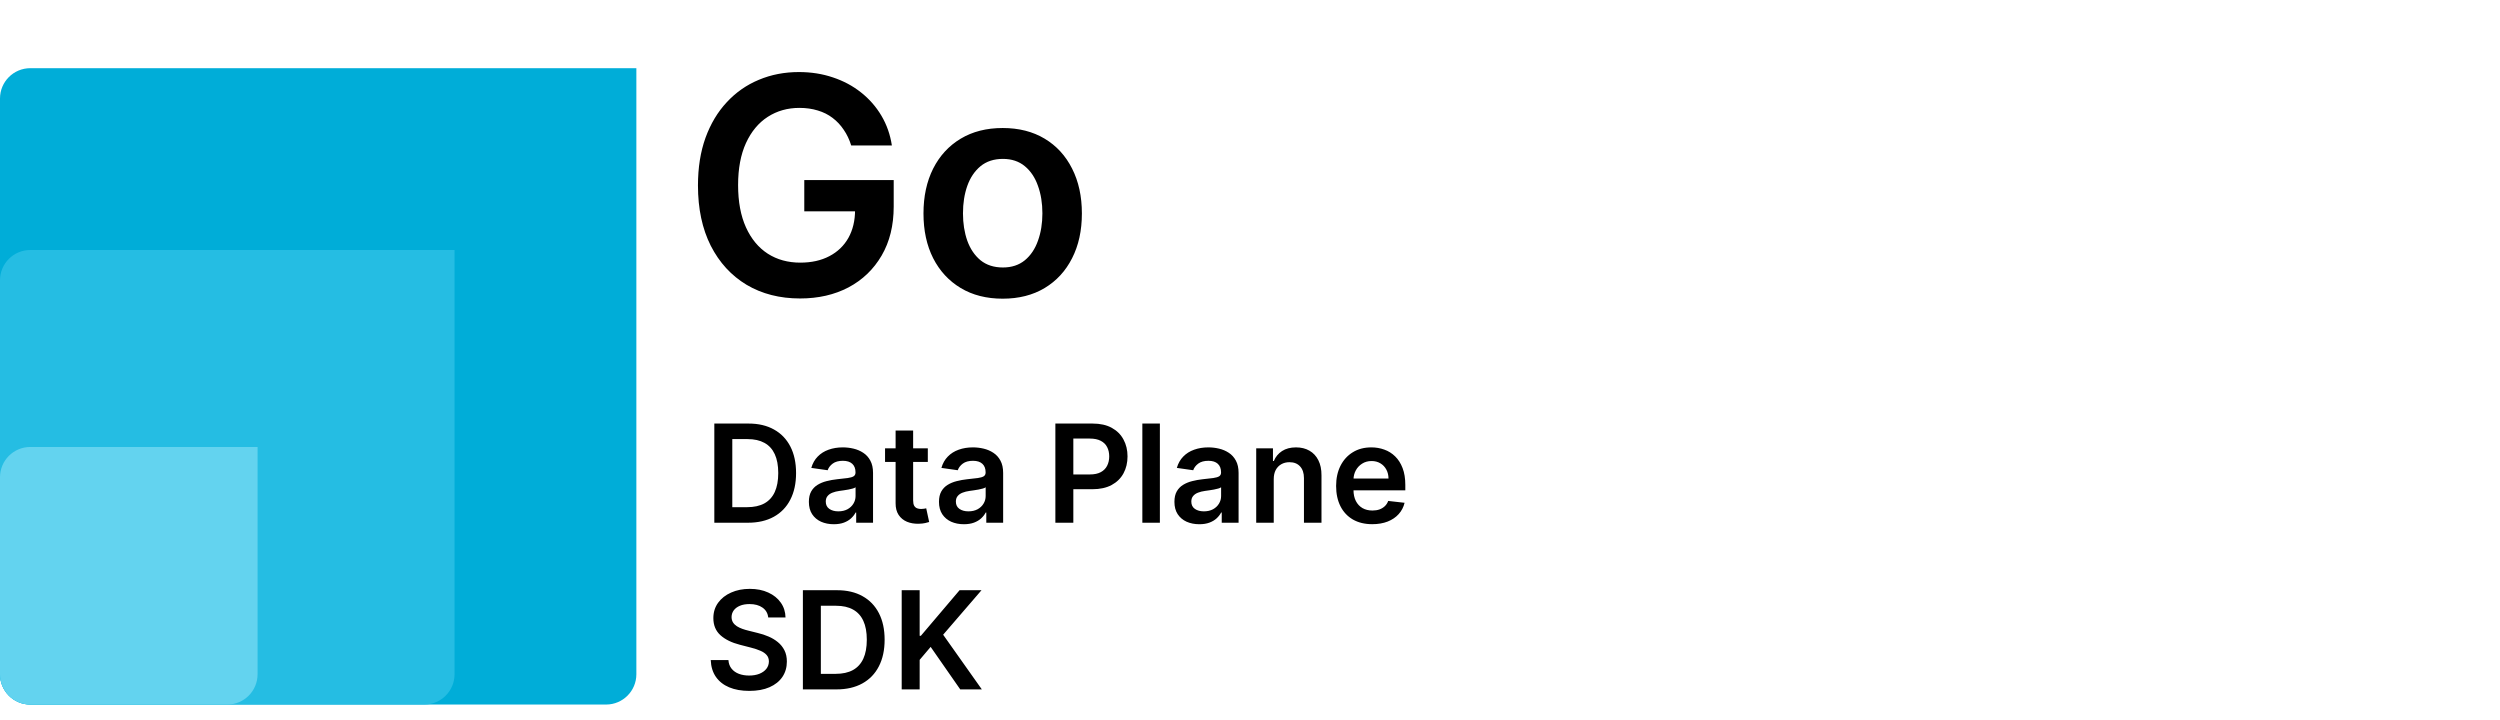 <svg width="330" height="95" viewBox="0 0 330 95" fill="none" xmlns="http://www.w3.org/2000/svg">
<path d="M0 13C0 10.791 1.791 9 4 9H84V89C84 91.209 82.209 93 80 93H4C1.791 93 0 91.209 0 89V13Z" fill="#00ADD8"/>
<path d="M0 37C0 34.791 1.791 33 4 33H60V89C60 91.209 58.209 93 56 93H4C1.791 93 0 91.209 0 89V37Z" fill="#25BDE3"/>
<path d="M0 63C0 60.791 1.791 59 4 59H34V89C34 91.209 32.209 93 30 93H4C1.791 93 0 91.209 0 89V63Z" fill="#63D3EF"/>
<path d="M112.358 19.199C112.121 18.432 111.795 17.745 111.378 17.139C110.971 16.524 110.478 15.998 109.901 15.562C109.332 15.127 108.679 14.8 107.94 14.582C107.202 14.355 106.397 14.242 105.526 14.242C103.963 14.242 102.571 14.634 101.349 15.421C100.128 16.206 99.167 17.362 98.466 18.886C97.775 20.401 97.429 22.248 97.429 24.426C97.429 26.623 97.775 28.484 98.466 30.009C99.157 31.533 100.118 32.693 101.349 33.489C102.58 34.275 104.01 34.668 105.639 34.668C107.116 34.668 108.395 34.383 109.474 33.815C110.563 33.247 111.402 32.442 111.989 31.401C112.576 30.349 112.869 29.118 112.869 27.707L114.062 27.892H106.165V23.773H117.969V27.267C117.969 29.758 117.438 31.912 116.378 33.73C115.317 35.548 113.859 36.95 112.003 37.935C110.147 38.91 108.016 39.398 105.611 39.398C102.931 39.398 100.578 38.796 98.551 37.594C96.534 36.382 94.957 34.663 93.821 32.438C92.694 30.203 92.131 27.551 92.131 24.483C92.131 22.134 92.462 20.037 93.125 18.19C93.797 16.344 94.735 14.777 95.938 13.489C97.14 12.191 98.551 11.206 100.17 10.534C101.79 9.852 103.551 9.511 105.455 9.511C107.064 9.511 108.565 9.748 109.957 10.222C111.349 10.686 112.585 11.348 113.665 12.21C114.754 13.072 115.649 14.095 116.349 15.278C117.05 16.462 117.509 17.769 117.727 19.199H112.358ZM132.354 39.426C130.224 39.426 128.377 38.957 126.815 38.02C125.252 37.082 124.04 35.771 123.178 34.085C122.326 32.4 121.9 30.43 121.9 28.176C121.9 25.922 122.326 23.948 123.178 22.253C124.04 20.558 125.252 19.241 126.815 18.304C128.377 17.366 130.224 16.898 132.354 16.898C134.485 16.898 136.332 17.366 137.894 18.304C139.457 19.241 140.664 20.558 141.516 22.253C142.378 23.948 142.809 25.922 142.809 28.176C142.809 30.43 142.378 32.4 141.516 34.085C140.664 35.771 139.457 37.082 137.894 38.02C136.332 38.957 134.485 39.426 132.354 39.426ZM132.383 35.307C133.538 35.307 134.504 34.99 135.281 34.355C136.057 33.711 136.635 32.849 137.013 31.77C137.402 30.69 137.596 29.488 137.596 28.162C137.596 26.827 137.402 25.619 137.013 24.54C136.635 23.451 136.057 22.584 135.281 21.94C134.504 21.296 133.538 20.974 132.383 20.974C131.199 20.974 130.214 21.296 129.428 21.94C128.652 22.584 128.069 23.451 127.681 24.54C127.302 25.619 127.113 26.827 127.113 28.162C127.113 29.488 127.302 30.69 127.681 31.77C128.069 32.849 128.652 33.711 129.428 34.355C130.214 34.99 131.199 35.307 132.383 35.307Z" fill="black"/>
<path d="M98.727 69H94.291V55.909H98.817C100.116 55.909 101.233 56.171 102.166 56.695C103.104 57.215 103.824 57.963 104.327 58.939C104.83 59.915 105.081 61.082 105.081 62.442C105.081 63.805 104.827 64.977 104.32 65.957C103.817 66.938 103.091 67.69 102.141 68.214C101.195 68.738 100.057 69 98.727 69ZM96.663 66.948H98.612C99.524 66.948 100.285 66.782 100.894 66.45C101.504 66.113 101.962 65.612 102.268 64.947C102.575 64.278 102.729 63.443 102.729 62.442C102.729 61.44 102.575 60.609 102.268 59.949C101.962 59.284 101.508 58.788 100.907 58.459C100.31 58.127 99.569 57.961 98.683 57.961H96.663V66.948ZM110.057 69.198C109.435 69.198 108.875 69.087 108.376 68.866C107.882 68.64 107.49 68.308 107.2 67.869C106.914 67.43 106.772 66.888 106.772 66.245C106.772 65.691 106.874 65.233 107.078 64.871C107.283 64.508 107.562 64.219 107.916 64.001C108.27 63.784 108.668 63.62 109.111 63.509C109.559 63.394 110.021 63.311 110.498 63.26C111.074 63.2 111.54 63.147 111.898 63.1C112.256 63.049 112.516 62.972 112.678 62.87C112.844 62.764 112.927 62.599 112.927 62.378V62.34C112.927 61.858 112.784 61.485 112.499 61.221C112.213 60.957 111.802 60.825 111.265 60.825C110.699 60.825 110.249 60.948 109.917 61.195C109.588 61.443 109.367 61.734 109.252 62.071L107.091 61.764C107.262 61.168 107.543 60.669 107.935 60.269C108.327 59.864 108.806 59.561 109.373 59.361C109.94 59.156 110.566 59.054 111.252 59.054C111.725 59.054 112.196 59.109 112.665 59.22C113.134 59.331 113.562 59.514 113.95 59.77C114.338 60.021 114.649 60.364 114.883 60.799C115.122 61.234 115.241 61.777 115.241 62.429V69H113.017V67.651H112.94C112.799 67.924 112.601 68.18 112.346 68.418C112.094 68.653 111.777 68.842 111.393 68.987C111.014 69.128 110.569 69.198 110.057 69.198ZM110.658 67.498C111.123 67.498 111.525 67.406 111.866 67.223C112.207 67.035 112.469 66.788 112.652 66.481C112.84 66.175 112.934 65.84 112.934 65.478V64.321C112.861 64.381 112.738 64.436 112.563 64.487C112.392 64.538 112.201 64.583 111.988 64.621C111.775 64.66 111.564 64.694 111.355 64.724C111.146 64.754 110.965 64.779 110.811 64.8C110.466 64.847 110.157 64.924 109.885 65.031C109.612 65.137 109.397 65.286 109.239 65.478C109.081 65.665 109.002 65.908 109.002 66.207C109.002 66.633 109.158 66.954 109.469 67.172C109.78 67.389 110.176 67.498 110.658 67.498ZM122.471 59.182V60.972H116.826V59.182H122.471ZM118.22 56.83H120.534V66.047C120.534 66.358 120.581 66.597 120.674 66.763C120.772 66.925 120.9 67.035 121.058 67.095C121.216 67.155 121.39 67.185 121.582 67.185C121.727 67.185 121.859 67.174 121.978 67.153C122.102 67.131 122.196 67.112 122.26 67.095L122.65 68.904C122.526 68.947 122.349 68.994 122.119 69.045C121.893 69.096 121.616 69.126 121.288 69.134C120.708 69.151 120.186 69.064 119.722 68.872C119.257 68.676 118.889 68.374 118.616 67.965C118.348 67.555 118.216 67.044 118.22 66.43V56.83ZM127.231 69.198C126.609 69.198 126.048 69.087 125.55 68.866C125.056 68.64 124.664 68.308 124.374 67.869C124.088 67.43 123.945 66.888 123.945 66.245C123.945 65.691 124.048 65.233 124.252 64.871C124.457 64.508 124.736 64.219 125.09 64.001C125.443 63.784 125.842 63.62 126.285 63.509C126.732 63.394 127.195 63.311 127.672 63.26C128.247 63.2 128.714 63.147 129.072 63.1C129.43 63.049 129.69 62.972 129.852 62.87C130.018 62.764 130.101 62.599 130.101 62.378V62.34C130.101 61.858 129.958 61.485 129.673 61.221C129.387 60.957 128.976 60.825 128.439 60.825C127.872 60.825 127.423 60.948 127.09 61.195C126.762 61.443 126.541 61.734 126.426 62.071L124.265 61.764C124.436 61.168 124.717 60.669 125.109 60.269C125.501 59.864 125.98 59.561 126.547 59.361C127.114 59.156 127.74 59.054 128.426 59.054C128.899 59.054 129.37 59.109 129.839 59.22C130.308 59.331 130.736 59.514 131.124 59.77C131.512 60.021 131.823 60.364 132.057 60.799C132.296 61.234 132.415 61.777 132.415 62.429V69H130.191V67.651H130.114C129.973 67.924 129.775 68.18 129.519 68.418C129.268 68.653 128.95 68.842 128.567 68.987C128.188 69.128 127.742 69.198 127.231 69.198ZM127.832 67.498C128.296 67.498 128.699 67.406 129.04 67.223C129.381 67.035 129.643 66.788 129.826 66.481C130.014 66.175 130.107 65.84 130.107 65.478V64.321C130.035 64.381 129.911 64.436 129.737 64.487C129.566 64.538 129.374 64.583 129.161 64.621C128.948 64.66 128.737 64.694 128.529 64.724C128.32 64.754 128.139 64.779 127.985 64.8C127.64 64.847 127.331 64.924 127.058 65.031C126.786 65.137 126.57 65.286 126.413 65.478C126.255 65.665 126.176 65.908 126.176 66.207C126.176 66.633 126.332 66.954 126.643 67.172C126.954 67.389 127.35 67.498 127.832 67.498ZM139.309 69V55.909H144.218C145.224 55.909 146.067 56.097 146.749 56.472C147.435 56.847 147.953 57.362 148.302 58.019C148.656 58.67 148.833 59.412 148.833 60.243C148.833 61.082 148.656 61.828 148.302 62.48C147.949 63.132 147.427 63.646 146.736 64.021C146.046 64.391 145.196 64.577 144.186 64.577H140.932V62.627H143.866C144.454 62.627 144.936 62.525 145.311 62.32C145.686 62.116 145.963 61.834 146.142 61.477C146.325 61.119 146.417 60.707 146.417 60.243C146.417 59.778 146.325 59.369 146.142 59.016C145.963 58.662 145.684 58.387 145.305 58.191C144.93 57.991 144.446 57.891 143.854 57.891H141.68V69H139.309ZM153.104 55.909V69H150.79V55.909H153.104ZM158.309 69.198C157.687 69.198 157.127 69.087 156.628 68.866C156.134 68.64 155.742 68.308 155.452 67.869C155.166 67.43 155.024 66.888 155.024 66.245C155.024 65.691 155.126 65.233 155.33 64.871C155.535 64.508 155.814 64.219 156.168 64.001C156.521 63.784 156.92 63.62 157.363 63.509C157.811 63.394 158.273 63.311 158.75 63.26C159.325 63.2 159.792 63.147 160.15 63.1C160.508 63.049 160.768 62.972 160.93 62.87C161.096 62.764 161.179 62.599 161.179 62.378V62.34C161.179 61.858 161.036 61.485 160.751 61.221C160.465 60.957 160.054 60.825 159.517 60.825C158.95 60.825 158.501 60.948 158.169 61.195C157.84 61.443 157.619 61.734 157.504 62.071L155.343 61.764C155.514 61.168 155.795 60.669 156.187 60.269C156.579 59.864 157.058 59.561 157.625 59.361C158.192 59.156 158.818 59.054 159.504 59.054C159.977 59.054 160.448 59.109 160.917 59.22C161.386 59.331 161.814 59.514 162.202 59.77C162.59 60.021 162.901 60.364 163.135 60.799C163.374 61.234 163.493 61.777 163.493 62.429V69H161.269V67.651H161.192C161.051 67.924 160.853 68.18 160.597 68.418C160.346 68.653 160.029 68.842 159.645 68.987C159.266 69.128 158.82 69.198 158.309 69.198ZM158.91 67.498C159.374 67.498 159.777 67.406 160.118 67.223C160.459 67.035 160.721 66.788 160.904 66.481C161.092 66.175 161.186 65.84 161.186 65.478V64.321C161.113 64.381 160.99 64.436 160.815 64.487C160.644 64.538 160.453 64.583 160.24 64.621C160.026 64.66 159.816 64.694 159.607 64.724C159.398 64.754 159.217 64.779 159.063 64.8C158.718 64.847 158.409 64.924 158.137 65.031C157.864 65.137 157.649 65.286 157.491 65.478C157.333 65.665 157.254 65.908 157.254 66.207C157.254 66.633 157.41 66.954 157.721 67.172C158.032 67.389 158.428 67.498 158.91 67.498ZM168.134 63.247V69H165.82V59.182H168.031V60.85H168.146C168.372 60.3 168.732 59.864 169.227 59.54C169.725 59.216 170.341 59.054 171.074 59.054C171.752 59.054 172.342 59.199 172.845 59.489C173.352 59.778 173.744 60.198 174.021 60.748C174.302 61.298 174.441 61.965 174.436 62.749V69H172.122V63.106C172.122 62.45 171.952 61.937 171.611 61.566C171.274 61.195 170.808 61.01 170.211 61.01C169.806 61.01 169.446 61.099 169.131 61.278C168.82 61.453 168.575 61.707 168.396 62.039C168.221 62.371 168.134 62.774 168.134 63.247ZM181.135 69.192C180.151 69.192 179.301 68.987 178.585 68.578C177.873 68.165 177.325 67.581 176.942 66.827C176.558 66.068 176.367 65.175 176.367 64.148C176.367 63.139 176.558 62.252 176.942 61.489C177.33 60.722 177.871 60.126 178.566 59.7C179.26 59.269 180.076 59.054 181.014 59.054C181.619 59.054 182.19 59.152 182.727 59.348C183.268 59.54 183.745 59.838 184.159 60.243C184.576 60.648 184.904 61.163 185.143 61.79C185.382 62.412 185.501 63.153 185.501 64.014V64.724H177.453V63.164H183.283C183.279 62.721 183.183 62.327 182.995 61.981C182.808 61.632 182.546 61.357 182.209 61.157C181.877 60.957 181.489 60.856 181.046 60.856C180.573 60.856 180.157 60.972 179.799 61.202C179.441 61.428 179.162 61.726 178.962 62.097C178.766 62.463 178.666 62.866 178.661 63.305V64.666C178.661 65.237 178.766 65.727 178.975 66.136C179.183 66.541 179.475 66.852 179.85 67.07C180.225 67.283 180.664 67.389 181.167 67.389C181.504 67.389 181.808 67.342 182.081 67.249C182.354 67.151 182.59 67.008 182.791 66.82C182.991 66.633 183.142 66.401 183.244 66.124L185.405 66.367C185.269 66.938 185.009 67.436 184.625 67.862C184.246 68.284 183.76 68.612 183.168 68.847C182.575 69.077 181.898 69.192 181.135 69.192ZM101.406 81.508C101.346 80.95 101.094 80.515 100.651 80.204C100.212 79.893 99.641 79.737 98.938 79.737C98.444 79.737 98.02 79.812 97.666 79.961C97.312 80.11 97.042 80.312 96.854 80.568C96.667 80.824 96.571 81.116 96.567 81.444C96.567 81.717 96.629 81.953 96.752 82.153C96.88 82.354 97.053 82.524 97.27 82.665C97.487 82.801 97.728 82.916 97.992 83.01C98.256 83.104 98.523 83.183 98.791 83.246L100.018 83.553C100.513 83.668 100.988 83.824 101.444 84.02C101.904 84.216 102.315 84.463 102.678 84.761C103.044 85.06 103.334 85.42 103.547 85.842C103.76 86.263 103.866 86.758 103.866 87.325C103.866 88.092 103.67 88.767 103.278 89.351C102.886 89.93 102.32 90.384 101.578 90.712C100.841 91.036 99.948 91.198 98.9 91.198C97.881 91.198 96.997 91.04 96.247 90.725C95.501 90.41 94.918 89.95 94.496 89.344C94.078 88.739 93.852 88.002 93.818 87.133H96.151C96.185 87.589 96.326 87.968 96.573 88.271C96.82 88.573 97.142 88.799 97.538 88.948C97.939 89.097 98.386 89.172 98.881 89.172C99.396 89.172 99.848 89.095 100.236 88.942C100.628 88.784 100.935 88.567 101.156 88.29C101.378 88.008 101.491 87.68 101.495 87.305C101.491 86.965 101.391 86.683 101.195 86.462C100.999 86.236 100.724 86.048 100.37 85.899C100.021 85.746 99.612 85.609 99.143 85.49L97.653 85.106C96.575 84.829 95.723 84.41 95.097 83.847C94.474 83.281 94.163 82.528 94.163 81.591C94.163 80.82 94.372 80.144 94.79 79.565C95.212 78.985 95.785 78.535 96.509 78.216C97.234 77.892 98.054 77.73 98.97 77.73C99.899 77.73 100.713 77.892 101.412 78.216C102.115 78.535 102.667 78.981 103.067 79.552C103.468 80.119 103.675 80.771 103.688 81.508H101.406ZM110.417 91H105.981V77.909H110.506C111.806 77.909 112.922 78.171 113.856 78.695C114.793 79.215 115.513 79.963 116.016 80.939C116.519 81.915 116.77 83.082 116.77 84.442C116.77 85.805 116.517 86.977 116.01 87.957C115.507 88.938 114.78 89.69 113.83 90.214C112.884 90.738 111.746 91 110.417 91ZM108.352 88.948H110.302C111.214 88.948 111.974 88.782 112.584 88.45C113.193 88.113 113.651 87.612 113.958 86.947C114.265 86.278 114.418 85.443 114.418 84.442C114.418 83.44 114.265 82.609 113.958 81.949C113.651 81.284 113.197 80.788 112.596 80.46C112 80.127 111.258 79.961 110.372 79.961H108.352V88.948ZM119.024 91V77.909H121.395V83.924H121.555L126.662 77.909H129.558L124.495 83.783L129.602 91H126.752L122.846 85.388L121.395 87.101V91H119.024Z" fill="black"/>
</svg>
